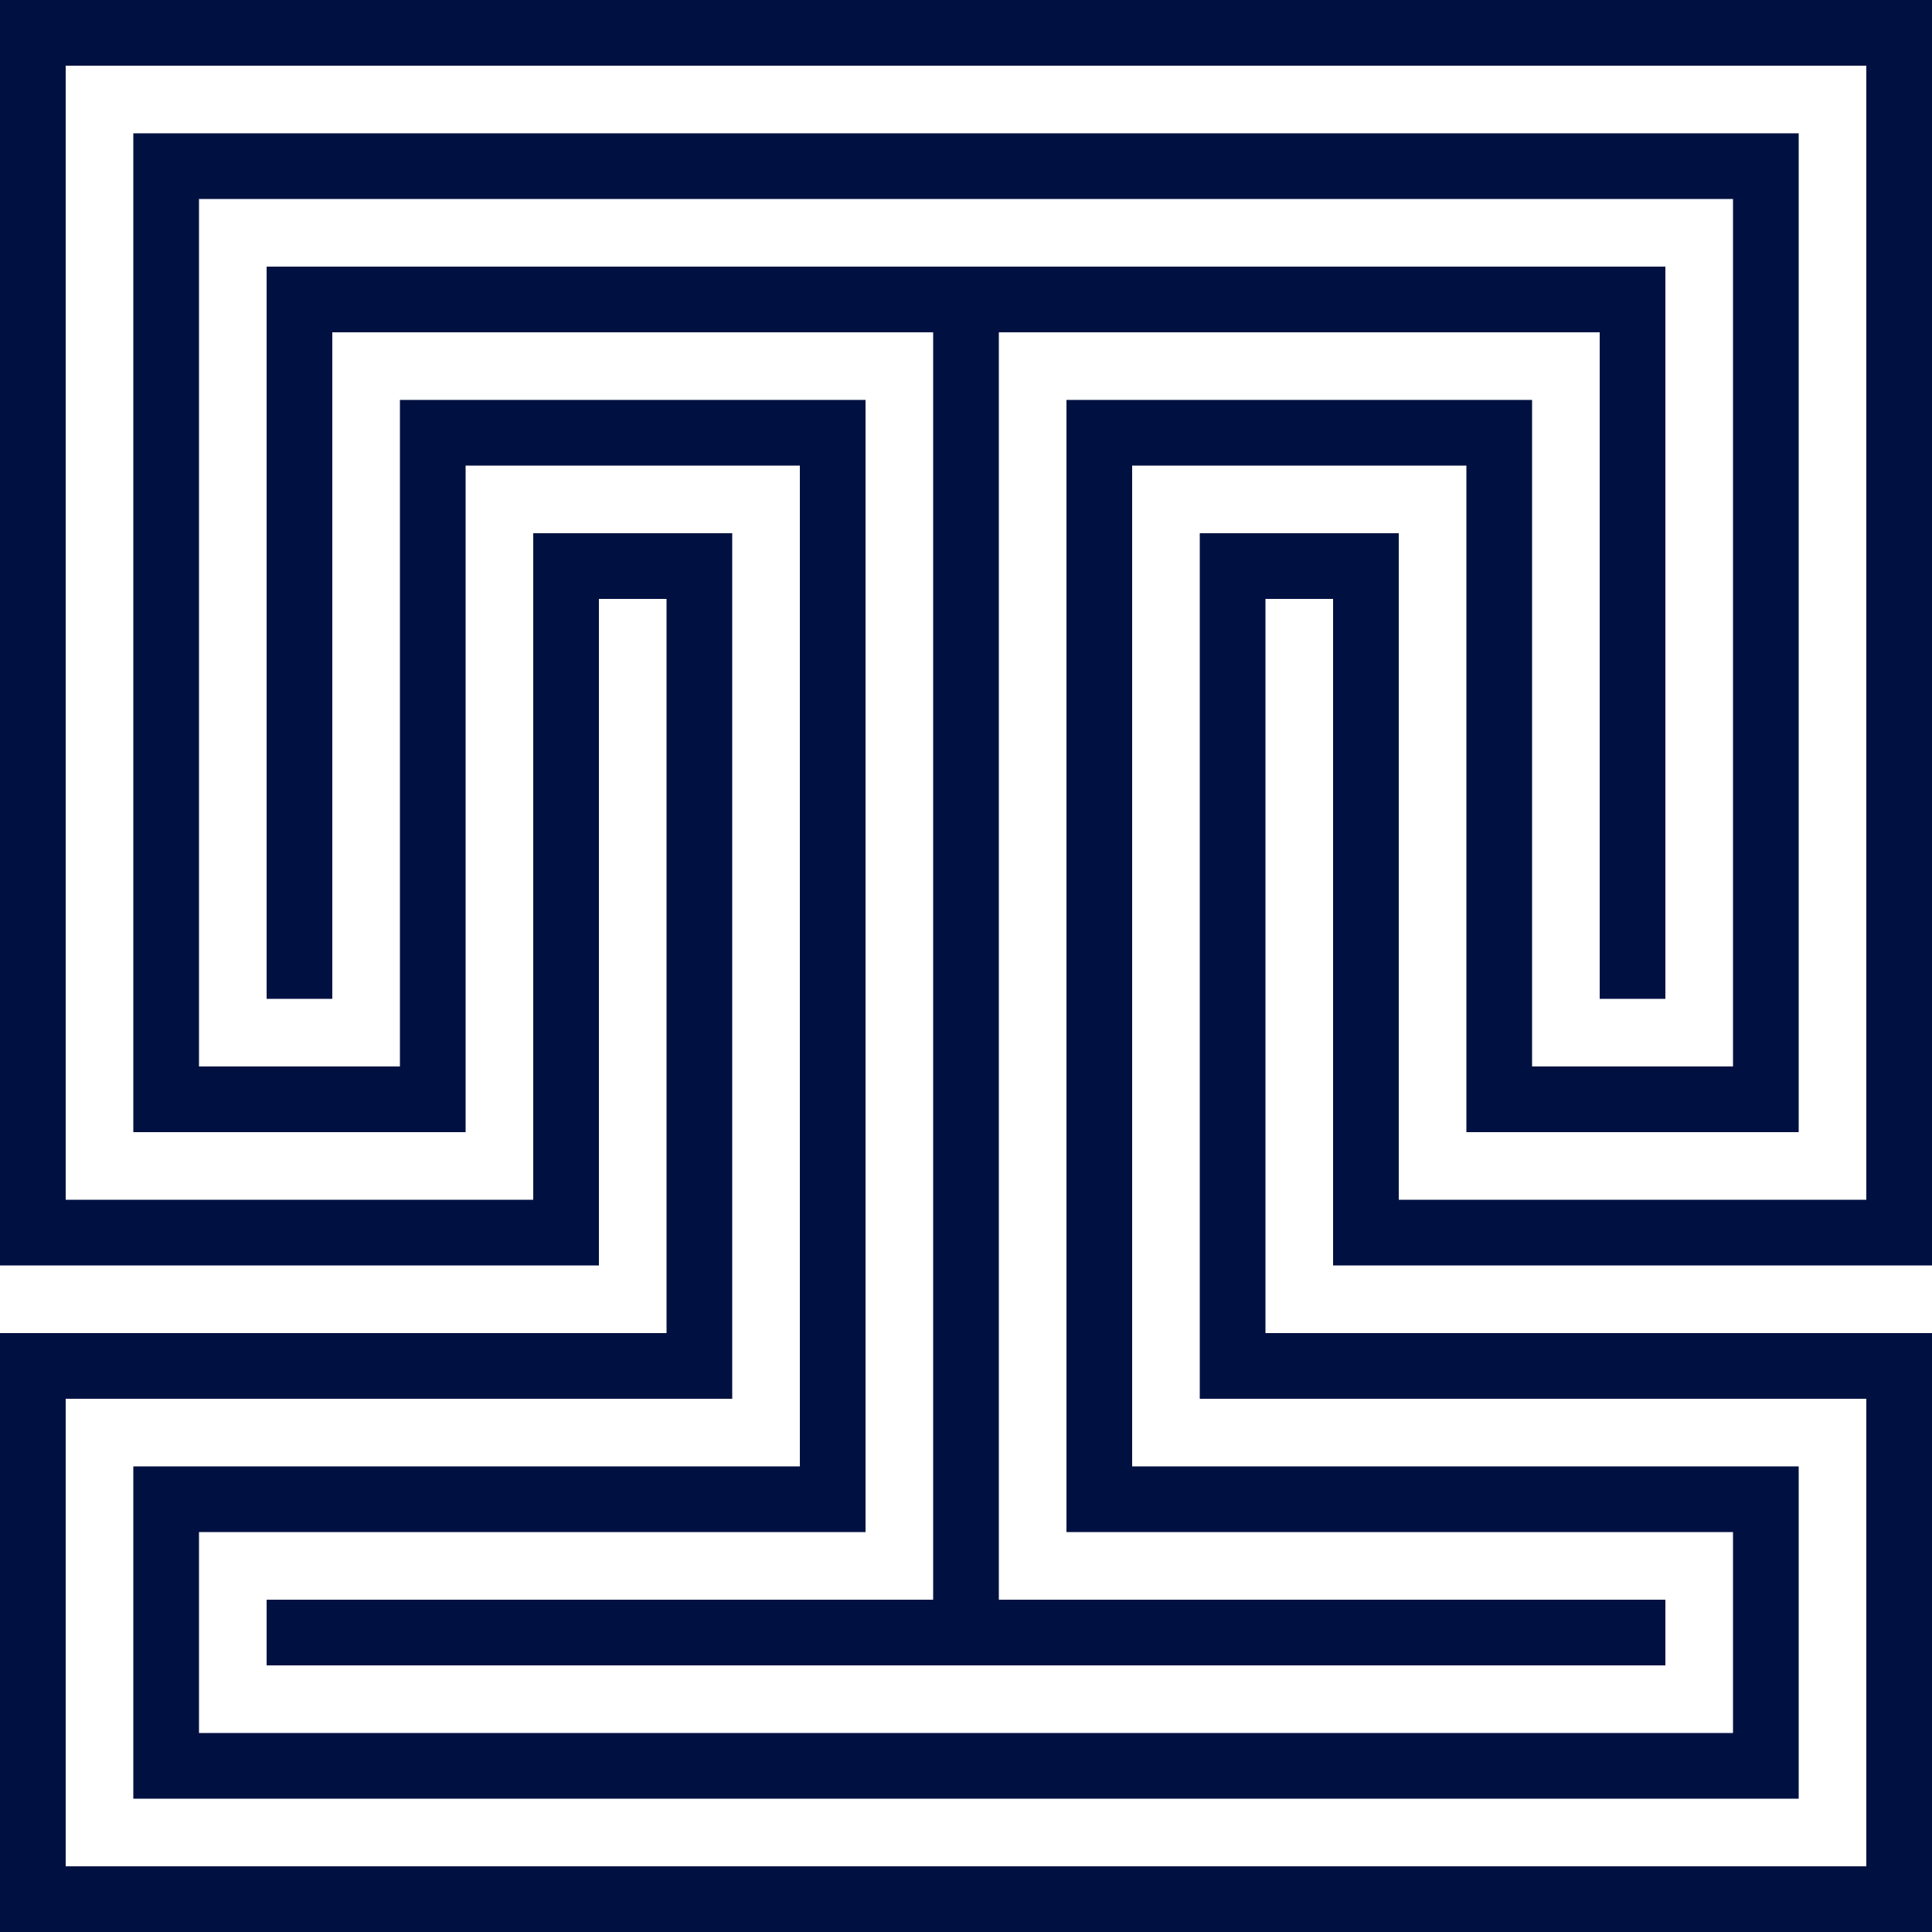<svg width="520" height="520" viewBox="0 0 520 520" fill="none" xmlns="http://www.w3.org/2000/svg">
<path d="M340.6 363.8H515V515H5V363.8H179.4H184.4V358.8V161.2V156.2H179.4H161.2H156.2V161.2V335.6H5V5H515V335.6H363.8V161.2V156.2H358.8H340.6H335.6V161.2V358.8V363.8H340.6ZM12.68 502.32V507.32H17.68H502.32H507.32V502.32V376.48V371.48H502.32H327.92V148.52H371.48V322.92V327.92H376.48H502.32H507.32V322.92V17.68V12.68H502.32H17.68H12.68V17.68V322.92V327.92H17.68H143.52H148.52V322.92V148.52H192.08V371.48H17.68H12.68V376.48V502.32ZM304.72 399.68H479.12V479.12H40.88V399.68H215.28H220.28V394.68V125.32V120.32H215.28H125.32H120.32V125.32V299.72H40.88V40.88H479.12V299.72H399.68V125.32V120.32H394.68H304.72H299.72V125.32V394.68V399.68H304.72ZM48.56 466.44V471.44H53.56H466.44H471.44V466.44V412.36V407.36H466.44H292.04V112.64H407.36V287.04V292.04H412.36H466.44H471.44V287.04V53.56V48.56H466.44H53.56H48.56V53.56V287.04V292.04H53.56H107.64H112.64V287.04V112.64H227.96V407.36H53.56H48.56V412.36V466.44ZM268.84 435.56H443.24V443.24H76.76V435.56H251.16H256.16V430.56V89.44V84.44H251.16H89.44H84.44V89.44V263.84H76.76V76.76H443.24V263.84H435.56V89.44V84.44H430.56H268.84H263.84V89.44V430.56V435.56H268.84Z" stroke="#001141" stroke-width="10"/>
</svg>
